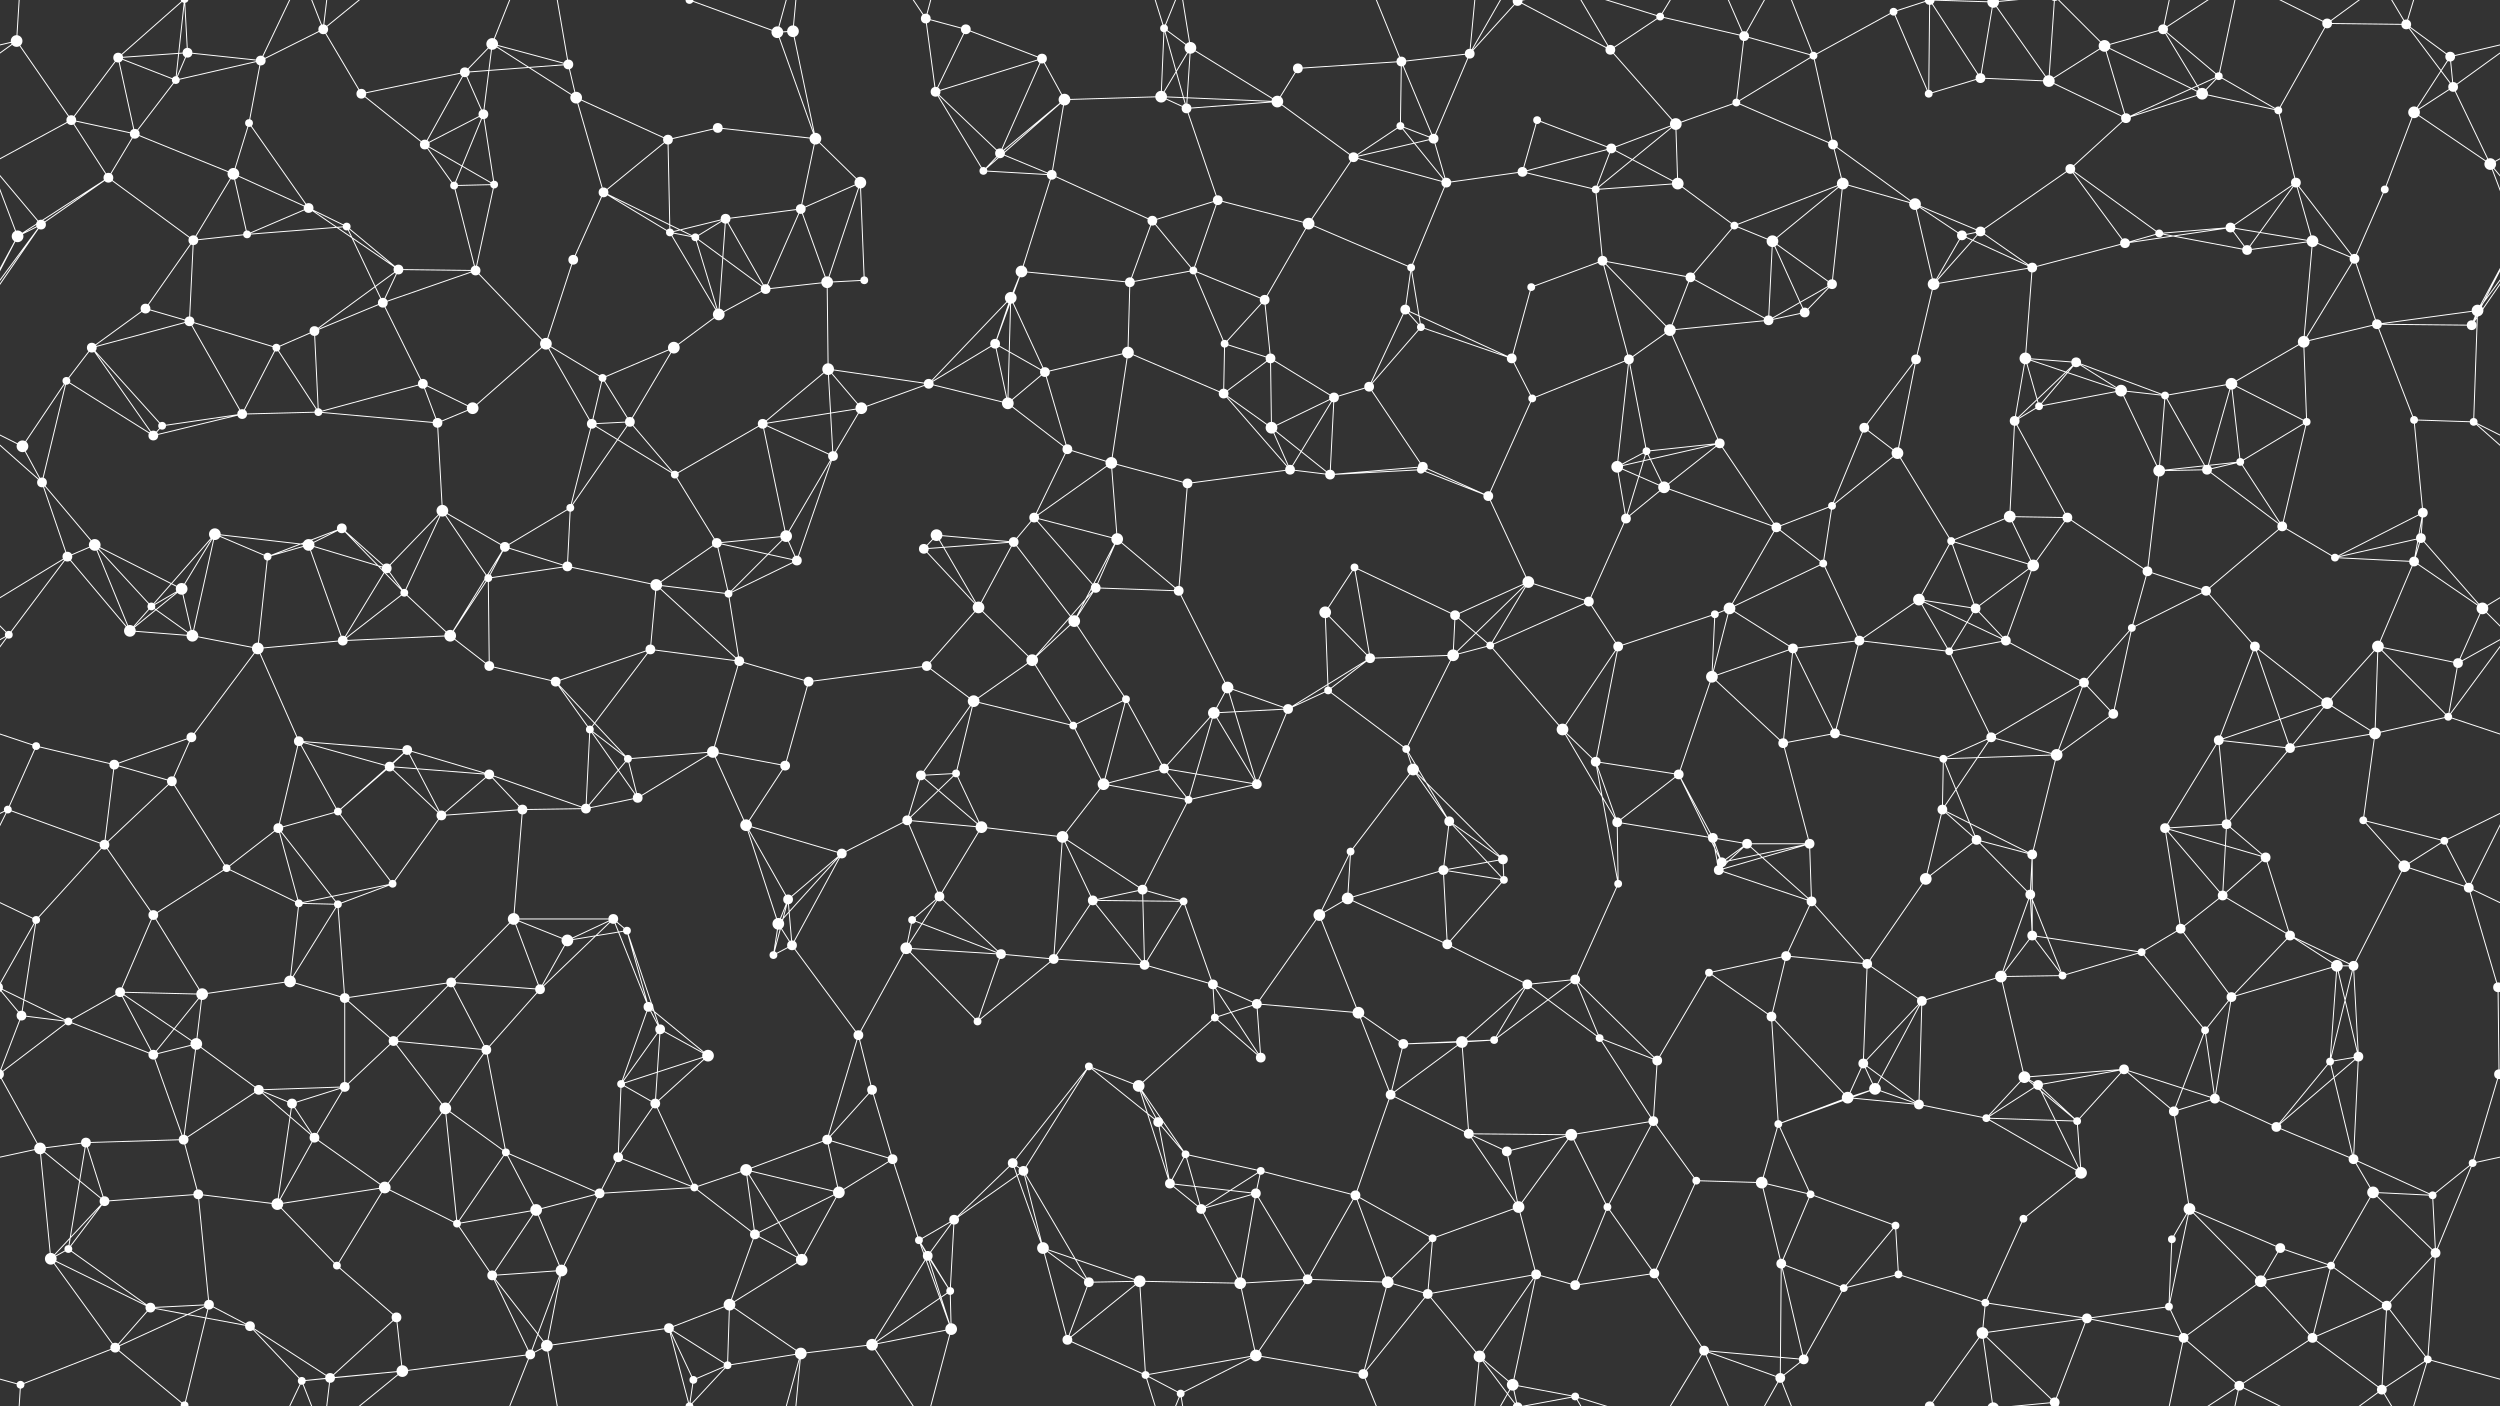<svg xmlns="http://www.w3.org/2000/svg" width="2560" height="1440" fill="#fff"><rect width="100%" height="100%" fill="#333333" stroke="none"/><circle cx="17" cy="42" r="6"/><circle cx="121" cy="59" r="5"/><circle cx="192" cy="54" r="5"/><circle cx="267" cy="62" r="5"/><circle cx="331" cy="30" r="5"/><circle cx="476" cy="74" r="5"/><circle cx="504" cy="45" r="6"/><circle cx="582" cy="66" r="5"/><circle cx="706" cy="0" r="4"/><circle cx="706" cy="1440" r="4"/><circle cx="796" cy="33" r="6"/><circle cx="812" cy="32" r="6"/><circle cx="948" cy="19" r="5"/><circle cx="989" cy="30" r="5"/><circle cx="1067" cy="60" r="5"/><circle cx="1192" cy="29" r="4"/><circle cx="1219" cy="49" r="6"/><circle cx="1329" cy="70" r="5"/><circle cx="1435" cy="63" r="5"/><circle cx="1505" cy="55" r="5"/><circle cx="1554" cy="1" r="5"/><circle cx="1554" cy="1441" r="5"/><circle cx="1649" cy="51" r="5"/><circle cx="1700" cy="17" r="4"/><circle cx="1786" cy="37" r="5"/><circle cx="1857" cy="57" r="4"/><circle cx="1939" cy="12" r="4"/><circle cx="2041" cy="2" r="6"/><circle cx="2041" cy="1442" r="6"/><circle cx="2155" cy="47" r="6"/><circle cx="2215" cy="30" r="5"/><circle cx="2272" cy="78" r="4"/><circle cx="2383" cy="24" r="5"/><circle cx="2464" cy="25" r="5"/><circle cx="2509" cy="58" r="5"/><circle cx="73" cy="123" r="5"/><circle cx="138" cy="137" r="5"/><circle cx="180" cy="82" r="4"/><circle cx="255" cy="126" r="4"/><circle cx="370" cy="96" r="5"/><circle cx="435" cy="148" r="5"/><circle cx="495" cy="117" r="5"/><circle cx="590" cy="100" r="6"/><circle cx="684" cy="143" r="5"/><circle cx="735" cy="131" r="5"/><circle cx="835" cy="142" r="6"/><circle cx="958" cy="94" r="5"/><circle cx="1024" cy="157" r="5"/><circle cx="1090" cy="102" r="6"/><circle cx="1189" cy="99" r="6"/><circle cx="1215" cy="111" r="5"/><circle cx="1308" cy="104" r="6"/><circle cx="1434" cy="129" r="4"/><circle cx="1468" cy="142" r="5"/><circle cx="1574" cy="123" r="4"/><circle cx="1650" cy="152" r="5"/><circle cx="1716" cy="127" r="6"/><circle cx="1778" cy="105" r="4"/><circle cx="1877" cy="148" r="5"/><circle cx="1975" cy="96" r="4"/><circle cx="2028" cy="80" r="5"/><circle cx="2098" cy="83" r="6"/><circle cx="2177" cy="121" r="5"/><circle cx="2255" cy="96" r="6"/><circle cx="2333" cy="113" r="4"/><circle cx="2472" cy="115" r="6"/><circle cx="2512" cy="89" r="5"/><circle cx="42" cy="230" r="5"/><circle cx="111" cy="182" r="5"/><circle cx="239" cy="178" r="6"/><circle cx="316" cy="213" r="5"/><circle cx="355" cy="232" r="4"/><circle cx="465" cy="190" r="4"/><circle cx="506" cy="189" r="4"/><circle cx="618" cy="197" r="5"/><circle cx="686" cy="238" r="4"/><circle cx="743" cy="224" r="5"/><circle cx="820" cy="214" r="5"/><circle cx="881" cy="187" r="6"/><circle cx="1007" cy="175" r="4"/><circle cx="1077" cy="179" r="5"/><circle cx="1180" cy="226" r="5"/><circle cx="1247" cy="205" r="5"/><circle cx="1340" cy="229" r="6"/><circle cx="1386" cy="161" r="5"/><circle cx="1481" cy="187" r="5"/><circle cx="1559" cy="176" r="5"/><circle cx="1634" cy="194" r="4"/><circle cx="1718" cy="188" r="6"/><circle cx="1776" cy="231" r="4"/><circle cx="1887" cy="188" r="6"/><circle cx="1961" cy="209" r="6"/><circle cx="2028" cy="237" r="5"/><circle cx="2120" cy="173" r="5"/><circle cx="2211" cy="239" r="4"/><circle cx="2284" cy="233" r="5"/><circle cx="2351" cy="187" r="5"/><circle cx="2442" cy="194" r="4"/><circle cx="2550" cy="168" r="6"/><circle cx="18" cy="242" r="6"/><circle cx="149" cy="316" r="5"/><circle cx="198" cy="246" r="5"/><circle cx="253" cy="240" r="4"/><circle cx="392" cy="310" r="5"/><circle cx="408" cy="276" r="5"/><circle cx="487" cy="277" r="5"/><circle cx="587" cy="266" r="5"/><circle cx="712" cy="243" r="4"/><circle cx="784" cy="296" r="5"/><circle cx="847" cy="289" r="6"/><circle cx="885" cy="287" r="4"/><circle cx="1035" cy="305" r="6"/><circle cx="1046" cy="278" r="6"/><circle cx="1157" cy="289" r="5"/><circle cx="1222" cy="277" r="4"/><circle cx="1295" cy="307" r="5"/><circle cx="1439" cy="317" r="5"/><circle cx="1445" cy="274" r="4"/><circle cx="1568" cy="294" r="4"/><circle cx="1641" cy="267" r="5"/><circle cx="1731" cy="284" r="5"/><circle cx="1815" cy="247" r="6"/><circle cx="1876" cy="291" r="5"/><circle cx="1980" cy="291" r="6"/><circle cx="2009" cy="241" r="5"/><circle cx="2081" cy="274" r="5"/><circle cx="2176" cy="249" r="5"/><circle cx="2301" cy="256" r="5"/><circle cx="2368" cy="247" r="6"/><circle cx="2411" cy="265" r="5"/><circle cx="2537" cy="318" r="6"/><circle cx="68" cy="390" r="4"/><circle cx="94" cy="356" r="5"/><circle cx="194" cy="329" r="5"/><circle cx="283" cy="356" r="4"/><circle cx="322" cy="339" r="5"/><circle cx="433" cy="393" r="5"/><circle cx="559" cy="352" r="6"/><circle cx="617" cy="387" r="4"/><circle cx="690" cy="356" r="6"/><circle cx="736" cy="322" r="6"/><circle cx="848" cy="378" r="6"/><circle cx="951" cy="393" r="5"/><circle cx="1019" cy="352" r="5"/><circle cx="1070" cy="381" r="5"/><circle cx="1155" cy="361" r="6"/><circle cx="1254" cy="352" r="4"/><circle cx="1301" cy="367" r="5"/><circle cx="1402" cy="396" r="5"/><circle cx="1455" cy="335" r="4"/><circle cx="1548" cy="367" r="5"/><circle cx="1668" cy="368" r="5"/><circle cx="1710" cy="338" r="6"/><circle cx="1811" cy="328" r="5"/><circle cx="1848" cy="320" r="5"/><circle cx="1962" cy="368" r="5"/><circle cx="2074" cy="367" r="6"/><circle cx="2126" cy="371" r="5"/><circle cx="2172" cy="400" r="6"/><circle cx="2285" cy="393" r="6"/><circle cx="2359" cy="350" r="6"/><circle cx="2434" cy="332" r="5"/><circle cx="2531" cy="333" r="5"/><circle cx="23" cy="457" r="6"/><circle cx="157" cy="446" r="5"/><circle cx="166" cy="436" r="4"/><circle cx="248" cy="424" r="5"/><circle cx="326" cy="422" r="4"/><circle cx="448" cy="433" r="5"/><circle cx="484" cy="418" r="6"/><circle cx="606" cy="434" r="5"/><circle cx="645" cy="432" r="5"/><circle cx="781" cy="434" r="5"/><circle cx="853" cy="467" r="5"/><circle cx="882" cy="418" r="6"/><circle cx="1032" cy="413" r="6"/><circle cx="1093" cy="460" r="5"/><circle cx="1138" cy="474" r="6"/><circle cx="1253" cy="403" r="5"/><circle cx="1302" cy="438" r="6"/><circle cx="1366" cy="407" r="5"/><circle cx="1457" cy="478" r="5"/><circle cx="1569" cy="408" r="4"/><circle cx="1656" cy="478" r="6"/><circle cx="1686" cy="462" r="4"/><circle cx="1761" cy="454" r="5"/><circle cx="1909" cy="438" r="5"/><circle cx="1943" cy="464" r="6"/><circle cx="2063" cy="431" r="5"/><circle cx="2088" cy="416" r="4"/><circle cx="2217" cy="405" r="4"/><circle cx="2294" cy="473" r="4"/><circle cx="2362" cy="432" r="4"/><circle cx="2472" cy="430" r="4"/><circle cx="2533" cy="432" r="4"/><circle cx="43" cy="494" r="5"/><circle cx="97" cy="558" r="6"/><circle cx="220" cy="547" r="6"/><circle cx="316" cy="558" r="6"/><circle cx="350" cy="541" r="5"/><circle cx="453" cy="523" r="6"/><circle cx="517" cy="560" r="5"/><circle cx="584" cy="520" r="4"/><circle cx="691" cy="486" r="4"/><circle cx="734" cy="556" r="5"/><circle cx="805" cy="549" r="6"/><circle cx="959" cy="548" r="6"/><circle cx="1038" cy="555" r="5"/><circle cx="1059" cy="530" r="5"/><circle cx="1144" cy="552" r="6"/><circle cx="1216" cy="495" r="5"/><circle cx="1321" cy="481" r="5"/><circle cx="1362" cy="486" r="5"/><circle cx="1455" cy="481" r="4"/><circle cx="1524" cy="508" r="5"/><circle cx="1665" cy="531" r="5"/><circle cx="1704" cy="499" r="6"/><circle cx="1819" cy="540" r="5"/><circle cx="1876" cy="518" r="4"/><circle cx="1998" cy="554" r="4"/><circle cx="2058" cy="529" r="6"/><circle cx="2117" cy="530" r="5"/><circle cx="2211" cy="482" r="6"/><circle cx="2260" cy="481" r="5"/><circle cx="2337" cy="539" r="5"/><circle cx="2479" cy="551" r="5"/><circle cx="2481" cy="525" r="5"/><circle cx="69" cy="570" r="5"/><circle cx="155" cy="621" r="4"/><circle cx="186" cy="603" r="6"/><circle cx="274" cy="570" r="4"/><circle cx="396" cy="582" r="5"/><circle cx="414" cy="607" r="4"/><circle cx="500" cy="592" r="4"/><circle cx="581" cy="580" r="5"/><circle cx="672" cy="599" r="6"/><circle cx="746" cy="608" r="4"/><circle cx="816" cy="574" r="5"/><circle cx="946" cy="562" r="5"/><circle cx="1002" cy="622" r="6"/><circle cx="1100" cy="636" r="6"/><circle cx="1122" cy="602" r="5"/><circle cx="1207" cy="605" r="5"/><circle cx="1357" cy="627" r="6"/><circle cx="1387" cy="581" r="4"/><circle cx="1490" cy="630" r="5"/><circle cx="1565" cy="596" r="6"/><circle cx="1627" cy="616" r="5"/><circle cx="1756" cy="629" r="4"/><circle cx="1771" cy="623" r="6"/><circle cx="1867" cy="577" r="4"/><circle cx="1965" cy="614" r="6"/><circle cx="2023" cy="623" r="5"/><circle cx="2082" cy="579" r="6"/><circle cx="2199" cy="585" r="5"/><circle cx="2259" cy="605" r="5"/><circle cx="2391" cy="571" r="4"/><circle cx="2472" cy="575" r="5"/><circle cx="2542" cy="623" r="6"/><circle cx="9" cy="650" r="4"/><circle cx="133" cy="646" r="6"/><circle cx="197" cy="651" r="6"/><circle cx="264" cy="664" r="6"/><circle cx="351" cy="656" r="5"/><circle cx="461" cy="651" r="6"/><circle cx="501" cy="682" r="5"/><circle cx="569" cy="698" r="5"/><circle cx="666" cy="665" r="5"/><circle cx="757" cy="677" r="5"/><circle cx="828" cy="698" r="5"/><circle cx="949" cy="682" r="5"/><circle cx="997" cy="718" r="6"/><circle cx="1057" cy="676" r="6"/><circle cx="1153" cy="716" r="4"/><circle cx="1257" cy="704" r="6"/><circle cx="1360" cy="707" r="4"/><circle cx="1403" cy="674" r="5"/><circle cx="1488" cy="671" r="6"/><circle cx="1526" cy="661" r="4"/><circle cx="1657" cy="662" r="5"/><circle cx="1753" cy="693" r="6"/><circle cx="1836" cy="664" r="5"/><circle cx="1904" cy="656" r="5"/><circle cx="1996" cy="667" r="4"/><circle cx="2054" cy="656" r="5"/><circle cx="2134" cy="699" r="5"/><circle cx="2183" cy="643" r="4"/><circle cx="2309" cy="662" r="5"/><circle cx="2383" cy="720" r="6"/><circle cx="2435" cy="662" r="6"/><circle cx="2517" cy="679" r="5"/><circle cx="37" cy="764" r="4"/><circle cx="117" cy="783" r="5"/><circle cx="196" cy="755" r="5"/><circle cx="306" cy="759" r="5"/><circle cx="399" cy="785" r="5"/><circle cx="417" cy="768" r="5"/><circle cx="501" cy="793" r="5"/><circle cx="604" cy="747" r="4"/><circle cx="643" cy="777" r="4"/><circle cx="730" cy="770" r="6"/><circle cx="804" cy="784" r="5"/><circle cx="943" cy="794" r="5"/><circle cx="979" cy="792" r="4"/><circle cx="1099" cy="743" r="4"/><circle cx="1192" cy="787" r="5"/><circle cx="1243" cy="730" r="6"/><circle cx="1319" cy="726" r="5"/><circle cx="1440" cy="767" r="4"/><circle cx="1447" cy="788" r="6"/><circle cx="1600" cy="747" r="6"/><circle cx="1634" cy="780" r="5"/><circle cx="1719" cy="793" r="5"/><circle cx="1826" cy="761" r="5"/><circle cx="1879" cy="751" r="5"/><circle cx="1990" cy="777" r="4"/><circle cx="2039" cy="755" r="5"/><circle cx="2106" cy="773" r="6"/><circle cx="2164" cy="731" r="5"/><circle cx="2272" cy="758" r="5"/><circle cx="2345" cy="766" r="5"/><circle cx="2432" cy="751" r="6"/><circle cx="2507" cy="734" r="4"/><circle cx="8" cy="829" r="4"/><circle cx="107" cy="865" r="5"/><circle cx="176" cy="800" r="5"/><circle cx="285" cy="848" r="5"/><circle cx="346" cy="831" r="4"/><circle cx="452" cy="835" r="5"/><circle cx="535" cy="829" r="5"/><circle cx="600" cy="828" r="5"/><circle cx="653" cy="817" r="5"/><circle cx="764" cy="845" r="6"/><circle cx="862" cy="874" r="5"/><circle cx="929" cy="840" r="5"/><circle cx="1005" cy="847" r="6"/><circle cx="1088" cy="857" r="6"/><circle cx="1130" cy="803" r="6"/><circle cx="1217" cy="819" r="4"/><circle cx="1287" cy="803" r="5"/><circle cx="1383" cy="872" r="4"/><circle cx="1484" cy="841" r="5"/><circle cx="1539" cy="880" r="5"/><circle cx="1656" cy="842" r="5"/><circle cx="1754" cy="858" r="5"/><circle cx="1789" cy="864" r="5"/><circle cx="1853" cy="864" r="5"/><circle cx="1989" cy="829" r="5"/><circle cx="2024" cy="860" r="5"/><circle cx="2081" cy="875" r="5"/><circle cx="2217" cy="848" r="5"/><circle cx="2280" cy="844" r="5"/><circle cx="2320" cy="878" r="5"/><circle cx="2420" cy="840" r="4"/><circle cx="2503" cy="861" r="4"/><circle cx="37" cy="942" r="4"/><circle cx="157" cy="937" r="5"/><circle cx="232" cy="889" r="4"/><circle cx="306" cy="925" r="4"/><circle cx="346" cy="926" r="4"/><circle cx="402" cy="905" r="4"/><circle cx="526" cy="941" r="6"/><circle cx="628" cy="941" r="5"/><circle cx="642" cy="953" r="4"/><circle cx="797" cy="946" r="6"/><circle cx="807" cy="921" r="5"/><circle cx="934" cy="942" r="4"/><circle cx="962" cy="918" r="5"/><circle cx="1119" cy="922" r="5"/><circle cx="1170" cy="911" r="5"/><circle cx="1212" cy="923" r="4"/><circle cx="1351" cy="937" r="6"/><circle cx="1380" cy="920" r="6"/><circle cx="1478" cy="891" r="5"/><circle cx="1540" cy="901" r="4"/><circle cx="1657" cy="905" r="4"/><circle cx="1760" cy="891" r="5"/><circle cx="1763" cy="883" r="5"/><circle cx="1855" cy="923" r="5"/><circle cx="1972" cy="900" r="6"/><circle cx="2079" cy="916" r="5"/><circle cx="2081" cy="958" r="5"/><circle cx="2233" cy="951" r="5"/><circle cx="2276" cy="917" r="5"/><circle cx="2345" cy="958" r="5"/><circle cx="2462" cy="887" r="6"/><circle cx="2528" cy="909" r="5"/><circle cx="22" cy="1040" r="5"/><circle cx="123" cy="1016" r="5"/><circle cx="207" cy="1018" r="6"/><circle cx="297" cy="1005" r="6"/><circle cx="353" cy="1022" r="5"/><circle cx="462" cy="1006" r="5"/><circle cx="553" cy="1013" r="5"/><circle cx="581" cy="963" r="6"/><circle cx="664" cy="1031" r="5"/><circle cx="792" cy="978" r="4"/><circle cx="811" cy="968" r="5"/><circle cx="928" cy="971" r="6"/><circle cx="1025" cy="977" r="5"/><circle cx="1079" cy="982" r="5"/><circle cx="1172" cy="988" r="5"/><circle cx="1242" cy="1008" r="5"/><circle cx="1287" cy="1028" r="5"/><circle cx="1391" cy="1037" r="6"/><circle cx="1482" cy="967" r="5"/><circle cx="1564" cy="1008" r="5"/><circle cx="1613" cy="1003" r="5"/><circle cx="1750" cy="996" r="4"/><circle cx="1829" cy="979" r="5"/><circle cx="1912" cy="987" r="5"/><circle cx="1968" cy="1025" r="5"/><circle cx="2049" cy="1000" r="6"/><circle cx="2112" cy="999" r="4"/><circle cx="2193" cy="975" r="4"/><circle cx="2285" cy="1021" r="5"/><circle cx="2393" cy="989" r="6"/><circle cx="2410" cy="989" r="5"/><circle cx="2558" cy="1011" r="5"/><circle cx="-2" cy="1011" r="5"/><circle cx="70" cy="1046" r="4"/><circle cx="157" cy="1080" r="5"/><circle cx="201" cy="1069" r="6"/><circle cx="265" cy="1116" r="5"/><circle cx="353" cy="1113" r="5"/><circle cx="403" cy="1066" r="5"/><circle cx="498" cy="1075" r="5"/><circle cx="636" cy="1110" r="4"/><circle cx="676" cy="1054" r="5"/><circle cx="725" cy="1081" r="6"/><circle cx="879" cy="1060" r="5"/><circle cx="893" cy="1116" r="5"/><circle cx="1001" cy="1046" r="4"/><circle cx="1115" cy="1092" r="4"/><circle cx="1166" cy="1112" r="6"/><circle cx="1244" cy="1042" r="4"/><circle cx="1291" cy="1083" r="5"/><circle cx="1437" cy="1069" r="5"/><circle cx="1497" cy="1067" r="6"/><circle cx="1530" cy="1065" r="4"/><circle cx="1638" cy="1063" r="4"/><circle cx="1697" cy="1086" r="5"/><circle cx="1814" cy="1041" r="5"/><circle cx="1908" cy="1089" r="5"/><circle cx="1920" cy="1115" r="6"/><circle cx="2073" cy="1103" r="6"/><circle cx="2087" cy="1111" r="5"/><circle cx="2175" cy="1095" r="5"/><circle cx="2258" cy="1055" r="4"/><circle cx="2386" cy="1087" r="4"/><circle cx="2415" cy="1082" r="5"/><circle cx="2559" cy="1100" r="5"/><circle cx="-1" cy="1100" r="5"/><circle cx="41" cy="1176" r="6"/><circle cx="88" cy="1170" r="5"/><circle cx="188" cy="1167" r="5"/><circle cx="299" cy="1130" r="5"/><circle cx="322" cy="1165" r="5"/><circle cx="456" cy="1135" r="6"/><circle cx="518" cy="1180" r="4"/><circle cx="633" cy="1185" r="5"/><circle cx="671" cy="1130" r="5"/><circle cx="764" cy="1198" r="6"/><circle cx="847" cy="1167" r="5"/><circle cx="914" cy="1187" r="5"/><circle cx="1037" cy="1191" r="5"/><circle cx="1048" cy="1199" r="5"/><circle cx="1186" cy="1149" r="5"/><circle cx="1214" cy="1182" r="4"/><circle cx="1291" cy="1199" r="4"/><circle cx="1424" cy="1121" r="5"/><circle cx="1504" cy="1161" r="5"/><circle cx="1543" cy="1179" r="5"/><circle cx="1609" cy="1162" r="6"/><circle cx="1693" cy="1148" r="5"/><circle cx="1821" cy="1151" r="4"/><circle cx="1892" cy="1124" r="6"/><circle cx="1965" cy="1131" r="5"/><circle cx="2034" cy="1145" r="4"/><circle cx="2127" cy="1148" r="4"/><circle cx="2226" cy="1138" r="5"/><circle cx="2268" cy="1125" r="5"/><circle cx="2331" cy="1154" r="5"/><circle cx="2410" cy="1187" r="5"/><circle cx="2532" cy="1191" r="4"/><circle cx="70" cy="1279" r="4"/><circle cx="107" cy="1230" r="5"/><circle cx="203" cy="1223" r="5"/><circle cx="284" cy="1233" r="6"/><circle cx="394" cy="1216" r="6"/><circle cx="468" cy="1253" r="4"/><circle cx="549" cy="1239" r="6"/><circle cx="614" cy="1222" r="5"/><circle cx="711" cy="1216" r="4"/><circle cx="773" cy="1264" r="5"/><circle cx="859" cy="1221" r="6"/><circle cx="941" cy="1270" r="4"/><circle cx="977" cy="1249" r="5"/><circle cx="1068" cy="1278" r="6"/><circle cx="1198" cy="1212" r="5"/><circle cx="1230" cy="1238" r="5"/><circle cx="1286" cy="1222" r="5"/><circle cx="1388" cy="1224" r="5"/><circle cx="1467" cy="1268" r="4"/><circle cx="1555" cy="1236" r="6"/><circle cx="1646" cy="1236" r="4"/><circle cx="1737" cy="1209" r="4"/><circle cx="1804" cy="1211" r="6"/><circle cx="1854" cy="1223" r="4"/><circle cx="1941" cy="1255" r="4"/><circle cx="2072" cy="1248" r="4"/><circle cx="2131" cy="1201" r="6"/><circle cx="2224" cy="1269" r="4"/><circle cx="2242" cy="1238" r="6"/><circle cx="2335" cy="1278" r="5"/><circle cx="2430" cy="1221" r="6"/><circle cx="2491" cy="1224" r="4"/><circle cx="52" cy="1289" r="6"/><circle cx="154" cy="1339" r="5"/><circle cx="214" cy="1336" r="5"/><circle cx="256" cy="1358" r="5"/><circle cx="345" cy="1296" r="4"/><circle cx="406" cy="1349" r="5"/><circle cx="504" cy="1306" r="5"/><circle cx="575" cy="1301" r="6"/><circle cx="685" cy="1360" r="5"/><circle cx="747" cy="1336" r="6"/><circle cx="821" cy="1290" r="6"/><circle cx="950" cy="1286" r="5"/><circle cx="973" cy="1322" r="4"/><circle cx="1115" cy="1313" r="5"/><circle cx="1167" cy="1312" r="6"/><circle cx="1270" cy="1314" r="6"/><circle cx="1339" cy="1310" r="5"/><circle cx="1421" cy="1313" r="6"/><circle cx="1462" cy="1325" r="5"/><circle cx="1573" cy="1305" r="5"/><circle cx="1613" cy="1316" r="5"/><circle cx="1694" cy="1304" r="5"/><circle cx="1824" cy="1294" r="5"/><circle cx="1888" cy="1319" r="4"/><circle cx="1944" cy="1305" r="4"/><circle cx="2033" cy="1334" r="4"/><circle cx="2137" cy="1350" r="5"/><circle cx="2221" cy="1338" r="4"/><circle cx="2315" cy="1312" r="6"/><circle cx="2387" cy="1296" r="4"/><circle cx="2444" cy="1337" r="5"/><circle cx="2494" cy="1283" r="5"/><circle cx="21" cy="1418" r="4"/><circle cx="118" cy="1380" r="5"/><circle cx="189" cy="1439" r="4"/><circle cx="189" cy="-1" r="4"/><circle cx="309" cy="1414" r="4"/><circle cx="338" cy="1411" r="5"/><circle cx="412" cy="1404" r="6"/><circle cx="543" cy="1387" r="5"/><circle cx="560" cy="1378" r="6"/><circle cx="710" cy="1413" r="4"/><circle cx="745" cy="1398" r="4"/><circle cx="820" cy="1386" r="6"/><circle cx="893" cy="1377" r="6"/><circle cx="974" cy="1361" r="6"/><circle cx="1093" cy="1372" r="5"/><circle cx="1173" cy="1408" r="4"/><circle cx="1209" cy="1427" r="4"/><circle cx="1286" cy="1388" r="6"/><circle cx="1396" cy="1407" r="5"/><circle cx="1515" cy="1389" r="6"/><circle cx="1549" cy="1418" r="6"/><circle cx="1613" cy="1430" r="4"/><circle cx="1745" cy="1383" r="5"/><circle cx="1823" cy="1411" r="5"/><circle cx="1847" cy="1392" r="5"/><circle cx="1976" cy="1440" r="5"/><circle cx="1976" cy="-0" r="5"/><circle cx="2030" cy="1365" r="6"/><circle cx="2104" cy="1436" r="5"/><circle cx="2104" cy="-4" r="5"/><circle cx="2236" cy="1370" r="5"/><circle cx="2293" cy="1419" r="5"/><circle cx="2368" cy="1370" r="5"/><circle cx="2439" cy="1423" r="5"/><circle cx="2486" cy="1392" r="4"/><path stroke="#fff" d="M17 42L-51 58M17 42L73 123M17 42L-48 89M17 42L21 -22M2577 42L2509 58M2577 42L2512 89M17 1482L21 1418M121 59L192 54M121 59L73 123M121 59L138 137M121 59L180 82M121 59L189 -1M121 1499L189 1439M192 54L267 62M192 54L180 82M192 54L189 -1M192 1494L189 1439M267 62L331 30M267 62L180 82M267 62L255 126M267 62L309 -26M267 1502L309 1414M331 30L370 96M331 30L309 -26M331 30L338 -29M331 30L412 -36M331 1470L309 1414M331 1470L338 1411M331 1470L412 1404M476 74L504 45M476 74L582 66M476 74L370 96M476 74L435 148M476 74L495 117M504 45L582 66M504 45L495 117M504 45L590 100M504 45L543 -53M504 1485L543 1387M582 66L590 100M582 66L560 -62M582 1506L560 1378M706 0L796 33M706 0L685 -80M706 0L710 -27M706 0L745 -42M706 1440L685 1360M706 1440L710 1413M706 1440L745 1398M796 33L812 32M796 33L835 142M796 33L820 -54M796 1473L820 1386M812 32L835 142M812 32L820 -54M812 1472L820 1386M948 19L989 30M948 19L958 94M948 19L893 -63M948 19L974 -79M948 1459L893 1377M948 1459L974 1361M989 30L1067 60M989 30L958 94M1067 60L958 94M1067 60L1024 157M1067 60L1090 102M1192 29L1219 49M1192 29L1189 99M1192 29L1215 111M1192 29L1173 -32M1192 29L1209 -13M1192 1469L1173 1408M1192 1469L1209 1427M1219 49L1189 99M1219 49L1215 111M1219 49L1308 104M1219 49L1209 -13M1219 1489L1209 1427M1329 70L1435 63M1329 70L1308 104M1435 63L1505 55M1435 63L1434 129M1435 63L1468 142M1435 63L1396 -33M1435 1503L1396 1407M1505 55L1554 1M1505 55L1468 142M1505 55L1515 -51M1505 55L1549 -22M1505 1495L1515 1389M1505 1495L1549 1418M1554 1L1649 51M1554 1L1515 -51M1554 1L1549 -22M1554 1L1613 -10M1554 1441L1515 1389M1554 1441L1549 1418M1554 1441L1613 1430M1649 51L1700 17M1649 51L1716 127M1649 51L1613 -10M1649 1491L1613 1430M1700 17L1786 37M1700 17L1613 -10M1700 17L1745 -57M1700 1457L1613 1430M1700 1457L1745 1383M1786 37L1857 57M1786 37L1778 105M1786 37L1745 -57M1786 37L1823 -29M1786 1477L1745 1383M1786 1477L1823 1411M1857 57L1939 12M1857 57L1778 105M1857 57L1877 148M1857 57L1823 -29M1857 1497L1823 1411M1939 12L1975 96M1939 12L1976 -0M1939 1452L1976 1440M2041 2L2028 80M2041 2L2098 83M2041 2L1976 -0M2041 2L2030 -75M2041 2L2104 -4M2041 1442L1976 1440M2041 1442L2030 1365M2041 1442L2104 1436M2155 47L2215 30M2155 47L2098 83M2155 47L2177 121M2155 47L2255 96M2155 47L2104 -4M2155 1487L2104 1436M2215 30L2272 78M2215 30L2255 96M2215 30L2236 -70M2215 30L2293 -21M2215 1470L2236 1370M2215 1470L2293 1419M2272 78L2177 121M2272 78L2255 96M2272 78L2333 113M2272 78L2293 -21M2272 1518L2293 1419M2383 24L2464 25M2383 24L2333 113M2383 24L2293 -21M2383 24L2439 -17M2383 1464L2293 1419M2383 1464L2439 1423M2464 25L2509 58M2464 25L2512 89M2464 25L2439 -17M2464 25L2486 -48M2464 1465L2439 1423M2464 1465L2486 1392M2509 58L2472 115M2509 58L2512 89M73 123L138 137M73 123L111 182M73 123L-10 168M2633 123L2550 168M138 137L180 82M138 137L111 182M138 137L239 178M180 82L189 -1M180 1522L189 1439M255 126L239 178M255 126L316 213M370 96L435 148M435 148L495 117M435 148L465 190M435 148L506 189M495 117L465 190M495 117L506 189M590 100L684 143M590 100L618 197M684 143L735 131M684 143L618 197M684 143L686 238M735 131L835 142M835 142L820 214M835 142L881 187M958 94L1024 157M958 94L1007 175M1024 157L1090 102M1024 157L1007 175M1024 157L1077 179M1090 102L1189 99M1090 102L1007 175M1090 102L1077 179M1189 99L1215 111M1189 99L1308 104M1215 111L1308 104M1215 111L1247 205M1308 104L1386 161M1434 129L1468 142M1434 129L1386 161M1434 129L1481 187M1468 142L1386 161M1468 142L1481 187M1574 123L1650 152M1574 123L1559 176M1650 152L1716 127M1650 152L1559 176M1650 152L1634 194M1650 152L1718 188M1716 127L1778 105M1716 127L1634 194M1716 127L1718 188M1778 105L1877 148M1877 148L1887 188M1877 148L1961 209M1975 96L2028 80M1975 96L1976 -0M1975 1536L1976 1440M2028 80L2098 83M2028 80L1976 -0M2028 1520L1976 1440M2098 83L2177 121M2098 83L2104 -4M2098 1523L2104 1436M2177 121L2255 96M2177 121L2120 173M2255 96L2333 113M2333 113L2351 187M2472 115L2512 89M2472 115L2442 194M2472 115L2550 168M2512 89L2550 168M42 230L111 182M42 230L-10 168M42 230L18 242M42 230L-23 318M42 230L-29 333M2602 230L2550 168M2602 230L2537 318M2602 230L2531 333M111 182L18 242M111 182L198 246M239 178L316 213M239 178L198 246M239 178L253 240M316 213L355 232M316 213L253 240M316 213L408 276M355 232L253 240M355 232L392 310M355 232L408 276M465 190L506 189M465 190L487 277M506 189L487 277M618 197L686 238M618 197L587 266M618 197L712 243M686 238L743 224M686 238L712 243M686 238L736 322M743 224L820 214M743 224L712 243M743 224L784 296M743 224L736 322M820 214L881 187M820 214L784 296M820 214L847 289M881 187L847 289M881 187L885 287M1007 175L1077 179M1077 179L1180 226M1077 179L1046 278M1180 226L1247 205M1180 226L1157 289M1180 226L1222 277M1247 205L1340 229M1247 205L1222 277M1340 229L1386 161M1340 229L1295 307M1340 229L1445 274M1386 161L1481 187M1481 187L1559 176M1481 187L1445 274M1559 176L1634 194M1634 194L1718 188M1634 194L1641 267M1718 188L1776 231M1776 231L1887 188M1776 231L1731 284M1776 231L1815 247M1887 188L1961 209M1887 188L1815 247M1887 188L1876 291M1961 209L2028 237M1961 209L1980 291M1961 209L2009 241M2028 237L2120 173M2028 237L1980 291M2028 237L2009 241M2028 237L2081 274M2120 173L2211 239M2120 173L2176 249M2211 239L2284 233M2211 239L2176 249M2211 239L2301 256M2284 233L2351 187M2284 233L2176 249M2284 233L2301 256M2284 233L2368 247M2351 187L2301 256M2351 187L2368 247M2351 187L2411 265M2442 194L2411 265M2550 168L2578 242M-10 168L18 242M18 242L-23 318M18 242L-29 333M2578 242L2537 318M2578 242L2531 333M149 316L198 246M149 316L94 356M149 316L194 329M198 246L253 240M198 246L194 329M392 310L408 276M392 310L487 277M392 310L322 339M392 310L433 393M408 276L487 277M408 276L322 339M487 277L559 352M587 266L559 352M712 243L784 296M712 243L736 322M784 296L847 289M784 296L736 322M847 289L885 287M847 289L848 378M1035 305L1046 278M1035 305L951 393M1035 305L1019 352M1035 305L1070 381M1035 305L1032 413M1046 278L1157 289M1046 278L1019 352M1157 289L1222 277M1157 289L1155 361M1222 277L1295 307M1222 277L1254 352M1295 307L1254 352M1295 307L1301 367M1439 317L1445 274M1439 317L1402 396M1439 317L1455 335M1439 317L1548 367M1445 274L1455 335M1568 294L1641 267M1568 294L1548 367M1641 267L1731 284M1641 267L1668 368M1641 267L1710 338M1731 284L1710 338M1731 284L1811 328M1815 247L1876 291M1815 247L1811 328M1815 247L1848 320M1876 291L1811 328M1876 291L1848 320M1980 291L2009 241M1980 291L2081 274M1980 291L1962 368M2009 241L2081 274M2081 274L2176 249M2081 274L2074 367M2301 256L2368 247M2368 247L2411 265M2368 247L2359 350M2411 265L2359 350M2411 265L2434 332M2537 318L2434 332M2537 318L2531 333M2537 318L2533 432M68 390L94 356M68 390L23 457M68 390L157 446M68 390L43 494M94 356L194 329M94 356L157 446M94 356L166 436M194 329L283 356M194 329L248 424M283 356L322 339M283 356L248 424M283 356L326 422M322 339L326 422M433 393L326 422M433 393L448 433M433 393L484 418M559 352L617 387M559 352L484 418M559 352L606 434M617 387L690 356M617 387L606 434M617 387L645 432M690 356L736 322M690 356L645 432M848 378L951 393M848 378L781 434M848 378L853 467M848 378L882 418M951 393L1019 352M951 393L882 418M951 393L1032 413M1019 352L1070 381M1019 352L1032 413M1070 381L1155 361M1070 381L1032 413M1070 381L1093 460M1155 361L1138 474M1155 361L1253 403M1254 352L1301 367M1254 352L1253 403M1301 367L1253 403M1301 367L1302 438M1301 367L1366 407M1402 396L1455 335M1402 396L1366 407M1402 396L1457 478M1455 335L1548 367M1548 367L1569 408M1668 368L1710 338M1668 368L1569 408M1668 368L1656 478M1668 368L1686 462M1710 338L1811 328M1710 338L1761 454M1811 328L1848 320M1962 368L1909 438M1962 368L1943 464M2074 367L2126 371M2074 367L2172 400M2074 367L2063 431M2074 367L2088 416M2126 371L2172 400M2126 371L2063 431M2126 371L2088 416M2126 371L2217 405M2172 400L2088 416M2172 400L2217 405M2172 400L2211 482M2285 393L2359 350M2285 393L2217 405M2285 393L2294 473M2285 393L2362 432M2285 393L2260 481M2359 350L2434 332M2359 350L2362 432M2434 332L2531 333M2434 332L2472 430M23 457L-27 432M23 457L43 494M2583 457L2533 432M157 446L166 436M157 446L248 424M166 436L248 424M248 424L326 422M326 422L448 433M448 433L484 418M448 433L453 523M606 434L645 432M606 434L584 520M606 434L691 486M645 432L584 520M645 432L691 486M781 434L853 467M781 434L882 418M781 434L691 486M781 434L805 549M853 467L882 418M853 467L805 549M853 467L816 574M1032 413L1093 460M1093 460L1138 474M1093 460L1059 530M1138 474L1059 530M1138 474L1144 552M1138 474L1216 495M1253 403L1302 438M1253 403L1321 481M1302 438L1366 407M1302 438L1321 481M1302 438L1362 486M1366 407L1321 481M1366 407L1362 486M1457 478L1362 486M1457 478L1455 481M1457 478L1524 508M1569 408L1524 508M1656 478L1686 462M1656 478L1761 454M1656 478L1665 531M1656 478L1704 499M1686 462L1761 454M1686 462L1665 531M1686 462L1704 499M1761 454L1704 499M1761 454L1819 540M1909 438L1943 464M1909 438L1876 518M1943 464L1876 518M1943 464L1998 554M2063 431L2088 416M2063 431L2058 529M2063 431L2117 530M2217 405L2211 482M2217 405L2260 481M2294 473L2362 432M2294 473L2211 482M2294 473L2260 481M2294 473L2337 539M2362 432L2337 539M2472 430L2533 432M2472 430L2481 525M2533 432L2603 494M-27 432L43 494M43 494L97 558M43 494L69 570M97 558L69 570M97 558L155 621M97 558L186 603M97 558L133 646M220 547L316 558M220 547L155 621M220 547L186 603M220 547L274 570M220 547L197 651M316 558L350 541M316 558L274 570M316 558L396 582M316 558L351 656M350 541L274 570M350 541L396 582M350 541L414 607M453 523L517 560M453 523L396 582M453 523L414 607M453 523L500 592M517 560L584 520M517 560L500 592M517 560L581 580M517 560L461 651M584 520L581 580M691 486L734 556M734 556L805 549M734 556L672 599M734 556L746 608M734 556L816 574M805 549L746 608M805 549L816 574M959 548L1038 555M959 548L946 562M959 548L1002 622M1038 555L1059 530M1038 555L946 562M1038 555L1002 622M1038 555L1100 636M1059 530L1144 552M1059 530L1122 602M1144 552L1100 636M1144 552L1122 602M1144 552L1207 605M1216 495L1321 481M1216 495L1207 605M1321 481L1362 486M1362 486L1455 481M1455 481L1524 508M1524 508L1565 596M1665 531L1704 499M1665 531L1627 616M1704 499L1819 540M1819 540L1876 518M1819 540L1771 623M1819 540L1867 577M1876 518L1867 577M1998 554L2058 529M1998 554L1965 614M1998 554L2023 623M1998 554L2082 579M2058 529L2117 530M2058 529L2082 579M2117 530L2082 579M2117 530L2199 585M2211 482L2260 481M2211 482L2199 585M2260 481L2337 539M2337 539L2259 605M2337 539L2391 571M2479 551L2481 525M2479 551L2391 571M2479 551L2472 575M2479 551L2542 623M2481 525L2391 571M2481 525L2472 575M69 570L-18 623M69 570L9 650M69 570L133 646M2629 570L2542 623M155 621L186 603M155 621L133 646M155 621L197 651M186 603L133 646M186 603L197 651M274 570L264 664M396 582L414 607M396 582L351 656M414 607L351 656M414 607L461 651M500 592L581 580M500 592L461 651M500 592L501 682M581 580L672 599M672 599L746 608M672 599L666 665M672 599L757 677M746 608L816 574M746 608L757 677M946 562L1002 622M1002 622L949 682M1002 622L1057 676M1100 636L1122 602M1100 636L1057 676M1100 636L1153 716M1122 602L1207 605M1122 602L1057 676M1207 605L1257 704M1357 627L1387 581M1357 627L1360 707M1357 627L1403 674M1387 581L1490 630M1387 581L1403 674M1490 630L1565 596M1490 630L1488 671M1490 630L1526 661M1565 596L1627 616M1565 596L1488 671M1565 596L1526 661M1627 616L1526 661M1627 616L1657 662M1756 629L1771 623M1756 629L1657 662M1756 629L1753 693M1771 623L1867 577M1771 623L1753 693M1771 623L1836 664M1867 577L1904 656M1965 614L2023 623M1965 614L1904 656M1965 614L1996 667M1965 614L2054 656M2023 623L2082 579M2023 623L1996 667M2023 623L2054 656M2082 579L2054 656M2199 585L2259 605M2199 585L2183 643M2259 605L2183 643M2259 605L2309 662M2391 571L2472 575M2472 575L2542 623M2472 575L2435 662M2542 623L2569 650M2542 623L2517 679M-18 623L9 650M9 650L-43 679M9 650L-53 734M2569 650L2517 679M2569 650L2507 734M133 646L197 651M197 651L264 664M264 664L351 656M264 664L196 755M264 664L306 759M351 656L461 651M461 651L501 682M501 682L569 698M569 698L666 665M569 698L604 747M569 698L643 777M666 665L757 677M666 665L604 747M757 677L828 698M757 677L730 770M828 698L949 682M828 698L804 784M949 682L997 718M997 718L1057 676M997 718L943 794M997 718L979 792M997 718L1099 743M1057 676L1099 743M1153 716L1099 743M1153 716L1192 787M1153 716L1130 803M1257 704L1243 730M1257 704L1319 726M1257 704L1287 803M1360 707L1403 674M1360 707L1319 726M1360 707L1440 767M1403 674L1488 671M1403 674L1319 726M1488 671L1526 661M1488 671L1440 767M1526 661L1600 747M1657 662L1600 747M1657 662L1634 780M1753 693L1836 664M1753 693L1719 793M1753 693L1826 761M1836 664L1904 656M1836 664L1826 761M1836 664L1879 751M1904 656L1996 667M1904 656L1879 751M1996 667L2054 656M1996 667L2039 755M2054 656L2134 699M2134 699L2183 643M2134 699L2039 755M2134 699L2106 773M2134 699L2164 731M2183 643L2164 731M2309 662L2383 720M2309 662L2272 758M2309 662L2345 766M2383 720L2435 662M2383 720L2272 758M2383 720L2345 766M2383 720L2432 751M2435 662L2517 679M2435 662L2432 751M2435 662L2507 734M2517 679L2507 734M37 764L117 783M37 764L-53 734M37 764L8 829M2597 764L2507 734M117 783L196 755M117 783L107 865M117 783L176 800M196 755L176 800M306 759L399 785M306 759L417 768M306 759L285 848M306 759L346 831M399 785L417 768M399 785L501 793M399 785L346 831M399 785L452 835M417 768L501 793M417 768L346 831M417 768L452 835M501 793L452 835M501 793L535 829M501 793L600 828M604 747L643 777M604 747L600 828M604 747L653 817M643 777L730 770M643 777L600 828M643 777L653 817M730 770L804 784M730 770L653 817M730 770L764 845M804 784L764 845M943 794L979 792M943 794L929 840M943 794L1005 847M979 792L929 840M979 792L1005 847M1099 743L1130 803M1192 787L1243 730M1192 787L1130 803M1192 787L1217 819M1192 787L1287 803M1243 730L1319 726M1243 730L1217 819M1243 730L1287 803M1319 726L1287 803M1440 767L1447 788M1440 767L1484 841M1447 788L1383 872M1447 788L1484 841M1447 788L1539 880M1600 747L1634 780M1600 747L1656 842M1634 780L1719 793M1634 780L1656 842M1634 780L1657 905M1719 793L1656 842M1719 793L1754 858M1719 793L1763 883M1826 761L1879 751M1826 761L1853 864M1879 751L1990 777M1990 777L2039 755M1990 777L2106 773M1990 777L1989 829M1990 777L2024 860M2039 755L2106 773M2039 755L1989 829M2106 773L2164 731M2106 773L2081 875M2272 758L2345 766M2272 758L2217 848M2272 758L2280 844M2345 766L2432 751M2345 766L2280 844M2432 751L2507 734M2432 751L2420 840M8 829L107 865M8 829L-57 861M8 829L-32 909M2568 829L2503 861M2568 829L2528 909M107 865L176 800M107 865L37 942M107 865L157 937M176 800L232 889M285 848L346 831M285 848L232 889M285 848L306 925M285 848L346 926M346 831L402 905M452 835L535 829M452 835L402 905M535 829L600 828M535 829L526 941M600 828L653 817M764 845L862 874M764 845L797 946M764 845L807 921M862 874L929 840M862 874L797 946M862 874L807 921M862 874L811 968M929 840L1005 847M929 840L962 918M1005 847L1088 857M1005 847L962 918M1088 857L1130 803M1088 857L1119 922M1088 857L1170 911M1088 857L1079 982M1130 803L1217 819M1217 819L1287 803M1217 819L1170 911M1383 872L1351 937M1383 872L1380 920M1484 841L1539 880M1484 841L1478 891M1484 841L1540 901M1539 880L1478 891M1539 880L1540 901M1656 842L1754 858M1656 842L1657 905M1754 858L1789 864M1754 858L1760 891M1754 858L1763 883M1789 864L1853 864M1789 864L1760 891M1789 864L1763 883M1789 864L1855 923M1853 864L1760 891M1853 864L1763 883M1853 864L1855 923M1989 829L2024 860M1989 829L2081 875M1989 829L1972 900M2024 860L2081 875M2024 860L1972 900M2024 860L2079 916M2081 875L2079 916M2081 875L2081 958M2217 848L2280 844M2217 848L2320 878M2217 848L2233 951M2217 848L2276 917M2280 844L2320 878M2280 844L2276 917M2320 878L2276 917M2320 878L2345 958M2420 840L2503 861M2420 840L2462 887M2503 861L2462 887M2503 861L2528 909M37 942L-32 909M37 942L22 1040M37 942L-2 1011M2597 942L2528 909M2597 942L2558 1011M157 937L232 889M157 937L123 1016M157 937L207 1018M232 889L306 925M306 925L346 926M306 925L402 905M306 925L297 1005M346 926L402 905M346 926L297 1005M346 926L353 1022M526 941L628 941M526 941L462 1006M526 941L553 1013M526 941L581 963M628 941L642 953M628 941L553 1013M628 941L581 963M628 941L664 1031M642 953L581 963M642 953L664 1031M642 953L676 1054M797 946L807 921M797 946L792 978M797 946L811 968M807 921L792 978M807 921L811 968M934 942L962 918M934 942L928 971M934 942L1025 977M962 918L928 971M962 918L1025 977M1119 922L1170 911M1119 922L1212 923M1119 922L1079 982M1119 922L1172 988M1170 911L1212 923M1170 911L1172 988M1212 923L1172 988M1212 923L1242 1008M1351 937L1380 920M1351 937L1287 1028M1351 937L1391 1037M1380 920L1478 891M1380 920L1482 967M1478 891L1540 901M1478 891L1482 967M1540 901L1482 967M1657 905L1613 1003M1760 891L1763 883M1760 891L1855 923M1855 923L1829 979M1855 923L1912 987M1972 900L1912 987M2079 916L2081 958M2079 916L2049 1000M2079 916L2112 999M2081 958L2049 1000M2081 958L2112 999M2081 958L2193 975M2233 951L2276 917M2233 951L2193 975M2233 951L2285 1021M2276 917L2345 958M2345 958L2285 1021M2345 958L2393 989M2345 958L2410 989M2462 887L2528 909M2462 887L2410 989M2528 909L2558 1011M22 1040L-2 1011M22 1040L70 1046M22 1040L-1 1100M2582 1040L2558 1011M2582 1040L2559 1100M123 1016L207 1018M123 1016L70 1046M123 1016L157 1080M123 1016L201 1069M207 1018L297 1005M207 1018L157 1080M207 1018L201 1069M297 1005L353 1022M353 1022L462 1006M353 1022L353 1113M353 1022L403 1066M462 1006L553 1013M462 1006L403 1066M462 1006L498 1075M553 1013L581 963M553 1013L498 1075M664 1031L636 1110M664 1031L676 1054M664 1031L725 1081M792 978L811 968M811 968L879 1060M928 971L1025 977M928 971L879 1060M928 971L1001 1046M1025 977L1079 982M1025 977L1001 1046M1079 982L1172 988M1079 982L1001 1046M1172 988L1242 1008M1242 1008L1287 1028M1242 1008L1244 1042M1242 1008L1291 1083M1287 1028L1391 1037M1287 1028L1244 1042M1287 1028L1291 1083M1391 1037L1437 1069M1391 1037L1424 1121M1482 967L1564 1008M1564 1008L1613 1003M1564 1008L1497 1067M1564 1008L1530 1065M1564 1008L1638 1063M1613 1003L1530 1065M1613 1003L1638 1063M1613 1003L1697 1086M1750 996L1829 979M1750 996L1697 1086M1750 996L1814 1041M1829 979L1912 987M1829 979L1814 1041M1912 987L1968 1025M1912 987L1908 1089M1968 1025L2049 1000M1968 1025L1908 1089M1968 1025L1920 1115M1968 1025L1965 1131M2049 1000L2112 999M2049 1000L2073 1103M2112 999L2193 975M2193 975L2258 1055M2285 1021L2393 989M2285 1021L2258 1055M2285 1021L2268 1125M2393 989L2410 989M2393 989L2386 1087M2393 989L2415 1082M2410 989L2386 1087M2410 989L2415 1082M2558 1011L2630 1046M2558 1011L2559 1100M-2 1011L70 1046M70 1046L157 1080M70 1046L-1 1100M2630 1046L2559 1100M157 1080L201 1069M157 1080L188 1167M201 1069L265 1116M201 1069L188 1167M265 1116L353 1113M265 1116L188 1167M265 1116L299 1130M265 1116L322 1165M353 1113L403 1066M353 1113L299 1130M353 1113L322 1165M403 1066L498 1075M403 1066L456 1135M498 1075L456 1135M498 1075L518 1180M636 1110L676 1054M636 1110L725 1081M636 1110L633 1185M636 1110L671 1130M676 1054L725 1081M676 1054L671 1130M725 1081L671 1130M879 1060L893 1116M879 1060L847 1167M893 1116L847 1167M893 1116L914 1187M1115 1092L1166 1112M1115 1092L1037 1191M1115 1092L1048 1199M1115 1092L1186 1149M1166 1112L1244 1042M1166 1112L1186 1149M1166 1112L1214 1182M1166 1112L1198 1212M1244 1042L1291 1083M1437 1069L1497 1067M1437 1069L1530 1065M1437 1069L1424 1121M1497 1067L1530 1065M1497 1067L1424 1121M1497 1067L1504 1161M1638 1063L1697 1086M1638 1063L1693 1148M1697 1086L1693 1148M1814 1041L1821 1151M1814 1041L1892 1124M1908 1089L1920 1115M1908 1089L1892 1124M1908 1089L1965 1131M1920 1115L1821 1151M1920 1115L1892 1124M1920 1115L1965 1131M2073 1103L2087 1111M2073 1103L2175 1095M2073 1103L2034 1145M2073 1103L2127 1148M2087 1111L2175 1095M2087 1111L2034 1145M2087 1111L2127 1148M2087 1111L2131 1201M2175 1095L2127 1148M2175 1095L2226 1138M2175 1095L2268 1125M2258 1055L2226 1138M2258 1055L2268 1125M2386 1087L2415 1082M2386 1087L2331 1154M2386 1087L2410 1187M2415 1082L2331 1154M2415 1082L2410 1187M2559 1100L2601 1176M2559 1100L2532 1191M-1 1100L41 1176M41 1176L88 1170M41 1176L-28 1191M41 1176L107 1230M41 1176L52 1289M2601 1176L2532 1191M88 1170L188 1167M88 1170L70 1279M88 1170L107 1230M188 1167L203 1223M299 1130L322 1165M299 1130L284 1233M322 1165L284 1233M322 1165L394 1216M456 1135L518 1180M456 1135L394 1216M456 1135L468 1253M518 1180L468 1253M518 1180L549 1239M518 1180L614 1222M633 1185L671 1130M633 1185L614 1222M633 1185L711 1216M671 1130L711 1216M764 1198L847 1167M764 1198L711 1216M764 1198L773 1264M764 1198L859 1221M764 1198L821 1290M847 1167L914 1187M847 1167L859 1221M914 1187L859 1221M914 1187L941 1270M1037 1191L1048 1199M1037 1191L977 1249M1037 1191L1068 1278M1048 1199L977 1249M1048 1199L1068 1278M1048 1199L1115 1313M1186 1149L1214 1182M1186 1149L1198 1212M1214 1182L1291 1199M1214 1182L1198 1212M1214 1182L1230 1238M1291 1199L1230 1238M1291 1199L1286 1222M1291 1199L1388 1224M1424 1121L1504 1161M1424 1121L1388 1224M1504 1161L1543 1179M1504 1161L1609 1162M1504 1161L1555 1236M1543 1179L1609 1162M1543 1179L1555 1236M1609 1162L1693 1148M1609 1162L1555 1236M1609 1162L1646 1236M1693 1148L1646 1236M1693 1148L1737 1209M1821 1151L1892 1124M1821 1151L1804 1211M1821 1151L1854 1223M1892 1124L1965 1131M1965 1131L2034 1145M2034 1145L2127 1148M2034 1145L2131 1201M2127 1148L2131 1201M2226 1138L2268 1125M2226 1138L2242 1238M2268 1125L2331 1154M2331 1154L2410 1187M2410 1187L2430 1221M2410 1187L2491 1224M2532 1191L2491 1224M2532 1191L2494 1283M70 1279L107 1230M70 1279L52 1289M70 1279L154 1339M107 1230L203 1223M107 1230L52 1289M203 1223L284 1233M203 1223L214 1336M284 1233L394 1216M284 1233L345 1296M394 1216L468 1253M394 1216L345 1296M468 1253L549 1239M468 1253L504 1306M549 1239L614 1222M549 1239L504 1306M549 1239L575 1301M614 1222L711 1216M614 1222L575 1301M711 1216L773 1264M773 1264L859 1221M773 1264L747 1336M773 1264L821 1290M859 1221L821 1290M941 1270L977 1249M941 1270L950 1286M941 1270L973 1322M941 1270L974 1361M977 1249L950 1286M977 1249L973 1322M1068 1278L1115 1313M1068 1278L1167 1312M1068 1278L1093 1372M1198 1212L1230 1238M1198 1212L1286 1222M1230 1238L1286 1222M1230 1238L1270 1314M1286 1222L1270 1314M1286 1222L1339 1310M1388 1224L1467 1268M1388 1224L1339 1310M1388 1224L1421 1313M1467 1268L1555 1236M1467 1268L1421 1313M1467 1268L1462 1325M1555 1236L1573 1305M1646 1236L1613 1316M1646 1236L1694 1304M1737 1209L1804 1211M1737 1209L1694 1304M1804 1211L1854 1223M1804 1211L1824 1294M1854 1223L1941 1255M1854 1223L1824 1294M1941 1255L1888 1319M1941 1255L1944 1305M2072 1248L2131 1201M2072 1248L2033 1334M2224 1269L2242 1238M2224 1269L2221 1338M2242 1238L2335 1278M2242 1238L2221 1338M2242 1238L2315 1312M2335 1278L2315 1312M2335 1278L2387 1296M2430 1221L2491 1224M2430 1221L2387 1296M2430 1221L2494 1283M2491 1224L2494 1283M52 1289L154 1339M52 1289L118 1380M154 1339L214 1336M154 1339L256 1358M154 1339L118 1380M214 1336L256 1358M214 1336L118 1380M214 1336L189 1439M256 1358L309 1414M256 1358L338 1411M345 1296L406 1349M406 1349L338 1411M406 1349L412 1404M504 1306L575 1301M504 1306L543 1387M504 1306L560 1378M575 1301L543 1387M575 1301L560 1378M685 1360L747 1336M685 1360L560 1378M685 1360L710 1413M685 1360L745 1398M747 1336L821 1290M747 1336L745 1398M747 1336L820 1386M950 1286L973 1322M950 1286L893 1377M950 1286L974 1361M973 1322L893 1377M973 1322L974 1361M1115 1313L1167 1312M1115 1313L1093 1372M1167 1312L1270 1314M1167 1312L1093 1372M1167 1312L1173 1408M1270 1314L1339 1310M1270 1314L1286 1388M1339 1310L1421 1313M1339 1310L1286 1388M1421 1313L1462 1325M1421 1313L1396 1407M1462 1325L1573 1305M1462 1325L1396 1407M1462 1325L1515 1389M1573 1305L1613 1316M1573 1305L1515 1389M1573 1305L1549 1418M1613 1316L1694 1304M1694 1304L1745 1383M1824 1294L1888 1319M1824 1294L1823 1411M1824 1294L1847 1392M1888 1319L1944 1305M1888 1319L1847 1392M1944 1305L2033 1334M2033 1334L2137 1350M2033 1334L2030 1365M2137 1350L2221 1338M2137 1350L2030 1365M2137 1350L2104 1436M2137 1350L2236 1370M2221 1338L2236 1370M2315 1312L2387 1296M2315 1312L2236 1370M2315 1312L2368 1370M2387 1296L2444 1337M2387 1296L2368 1370M2444 1337L2494 1283M2444 1337L2368 1370M2444 1337L2439 1423M2444 1337L2486 1392M2494 1283L2486 1392M21 1418L118 1380M21 1418L-74 1392M2581 1418L2486 1392M118 1380L189 1439M309 1414L338 1411M309 1414L412 1404M338 1411L412 1404M412 1404L543 1387M543 1387L560 1378M710 1413L745 1398M745 1398L820 1386M820 1386L893 1377M893 1377L974 1361M1093 1372L1173 1408M1173 1408L1209 1427M1173 1408L1286 1388M1209 1427L1286 1388M1286 1388L1396 1407M1515 1389L1549 1418M1549 1418L1613 1430M1745 1383L1823 1411M1745 1383L1847 1392M1823 1411L1847 1392M1976 1440L2030 1365M2030 1365L2104 1436M2236 1370L2293 1419M2293 1419L2368 1370M2368 1370L2439 1423M2439 1423L2486 1392"/></svg>